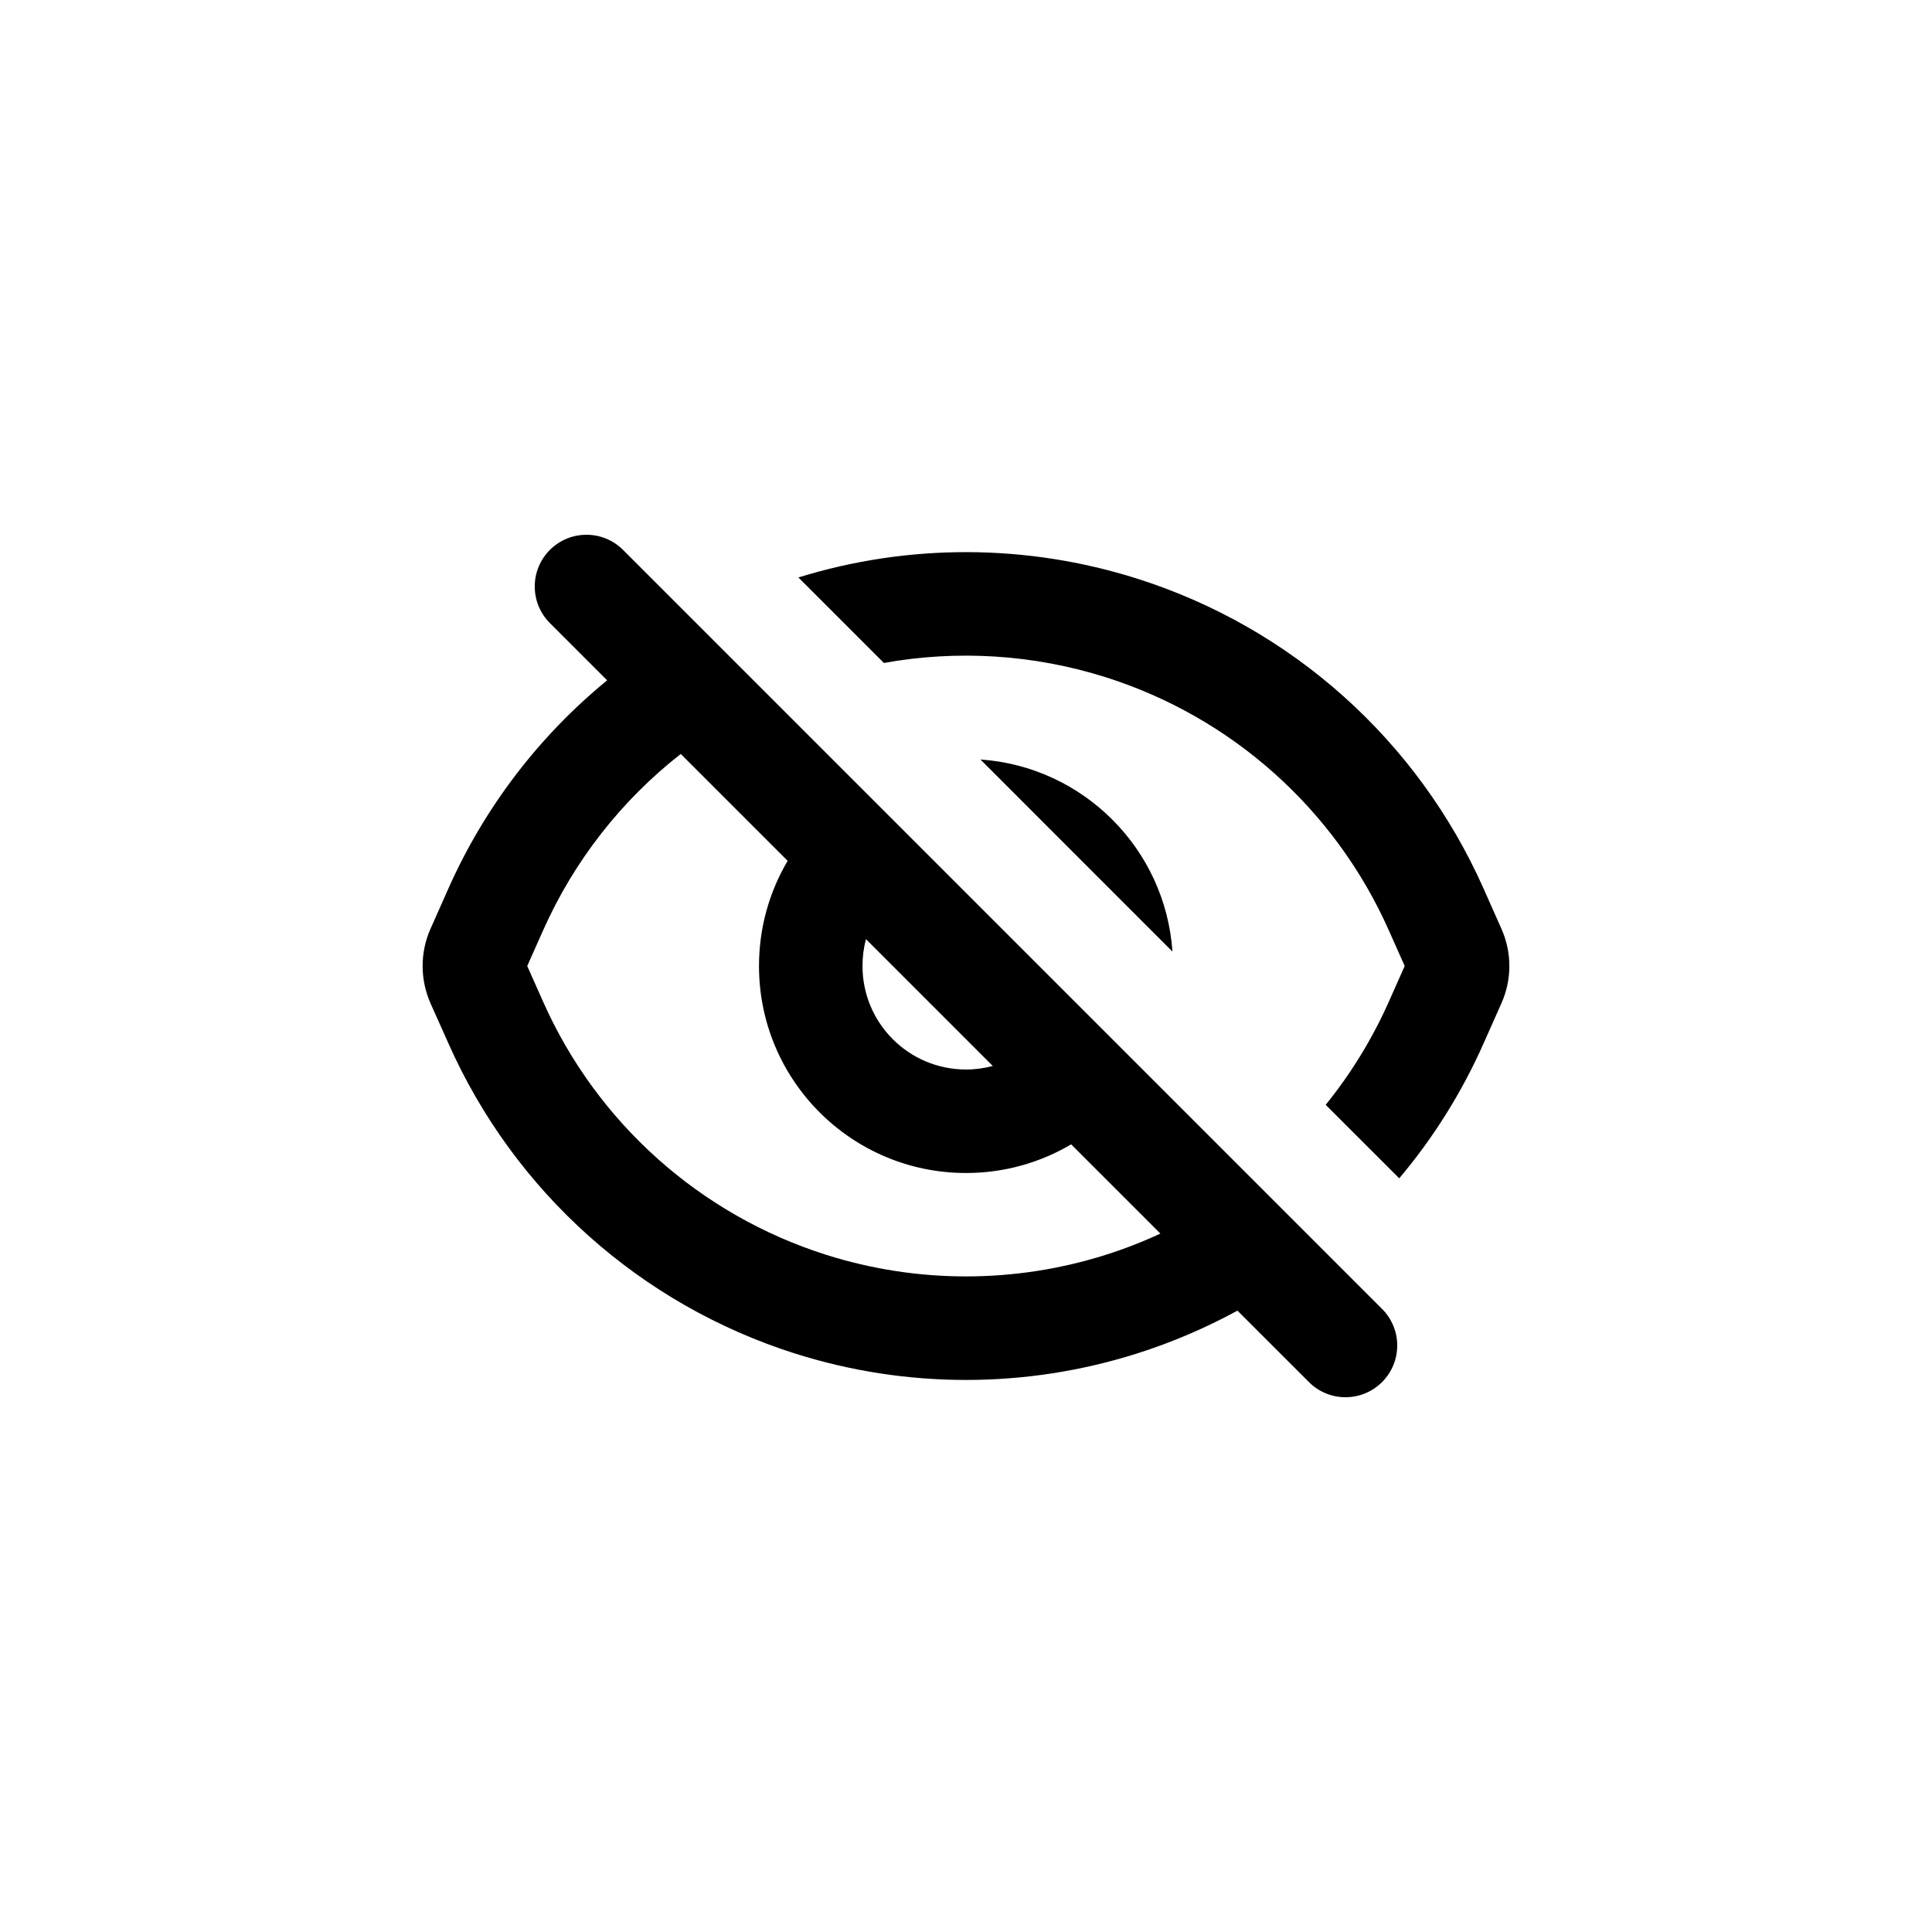 <svg width="28" height="28" viewBox="0 0 28 28" fill="none" xmlns="http://www.w3.org/2000/svg" xmlns:xlink="http://www.w3.org/1999/xlink">
	<desc>
			Created with Pixso.
	</desc>
	<defs>
		<clipPath id="clip2_101201">
			<rect id="style=regular, keywords=-" width="16" height="16" transform="translate(6 6)" fill="white" fill-opacity="0"/>
		</clipPath>
	</defs>
	<g clip-path="url(#clip2_101201)">
		<path id="icon" d="M9.03 7.97C8.737 7.677 8.262 7.677 7.969 7.97C7.677 8.263 7.677 8.737 7.969 9.03L8.799 9.86C7.818 10.663 7.026 11.692 6.499 12.876L6.239 13.461C6.087 13.804 6.087 14.196 6.239 14.54L6.5 15.124C7.454 17.271 9.282 18.906 11.521 19.616C13.134 20.127 14.865 20.127 16.478 19.616C16.986 19.455 17.473 19.246 17.934 18.995L18.97 20.03C19.262 20.323 19.737 20.323 20.03 20.03C20.323 19.737 20.323 19.263 20.03 18.97L9.03 7.97ZM16.817 17.878L15.524 16.585C15.077 16.849 14.556 17 14 17C12.343 17 11 15.657 11 14C11 13.444 11.151 12.923 11.415 12.476L9.866 10.927C9.011 11.596 8.321 12.471 7.87 13.486L7.641 14L7.87 14.515C8.65 16.27 10.144 17.606 11.974 18.186C13.292 18.603 14.707 18.603 16.025 18.186C16.297 18.1 16.561 17.997 16.817 17.878ZM12.55 13.611C12.517 13.736 12.5 13.866 12.5 14C12.5 14.829 13.171 15.5 14 15.5C14.134 15.5 14.264 15.482 14.388 15.449L12.55 13.611ZM14.209 11.007L16.992 13.791C16.89 12.301 15.699 11.11 14.209 11.007ZM20.129 14.515C19.888 15.057 19.579 15.559 19.213 16.012L20.279 17.077C20.771 16.493 21.184 15.837 21.5 15.124L21.76 14.54C21.913 14.196 21.913 13.804 21.76 13.461L21.5 12.876C20.546 10.729 18.718 9.094 16.477 8.385C14.882 7.88 13.17 7.874 11.571 8.369L12.81 9.608C13.878 9.416 14.982 9.485 16.025 9.815C17.855 10.395 19.35 11.731 20.129 13.486L20.358 14L20.129 14.515Z" fill="#000000" fill-opacity="1" fill-rule="evenodd"/>
	</g>
</svg>
